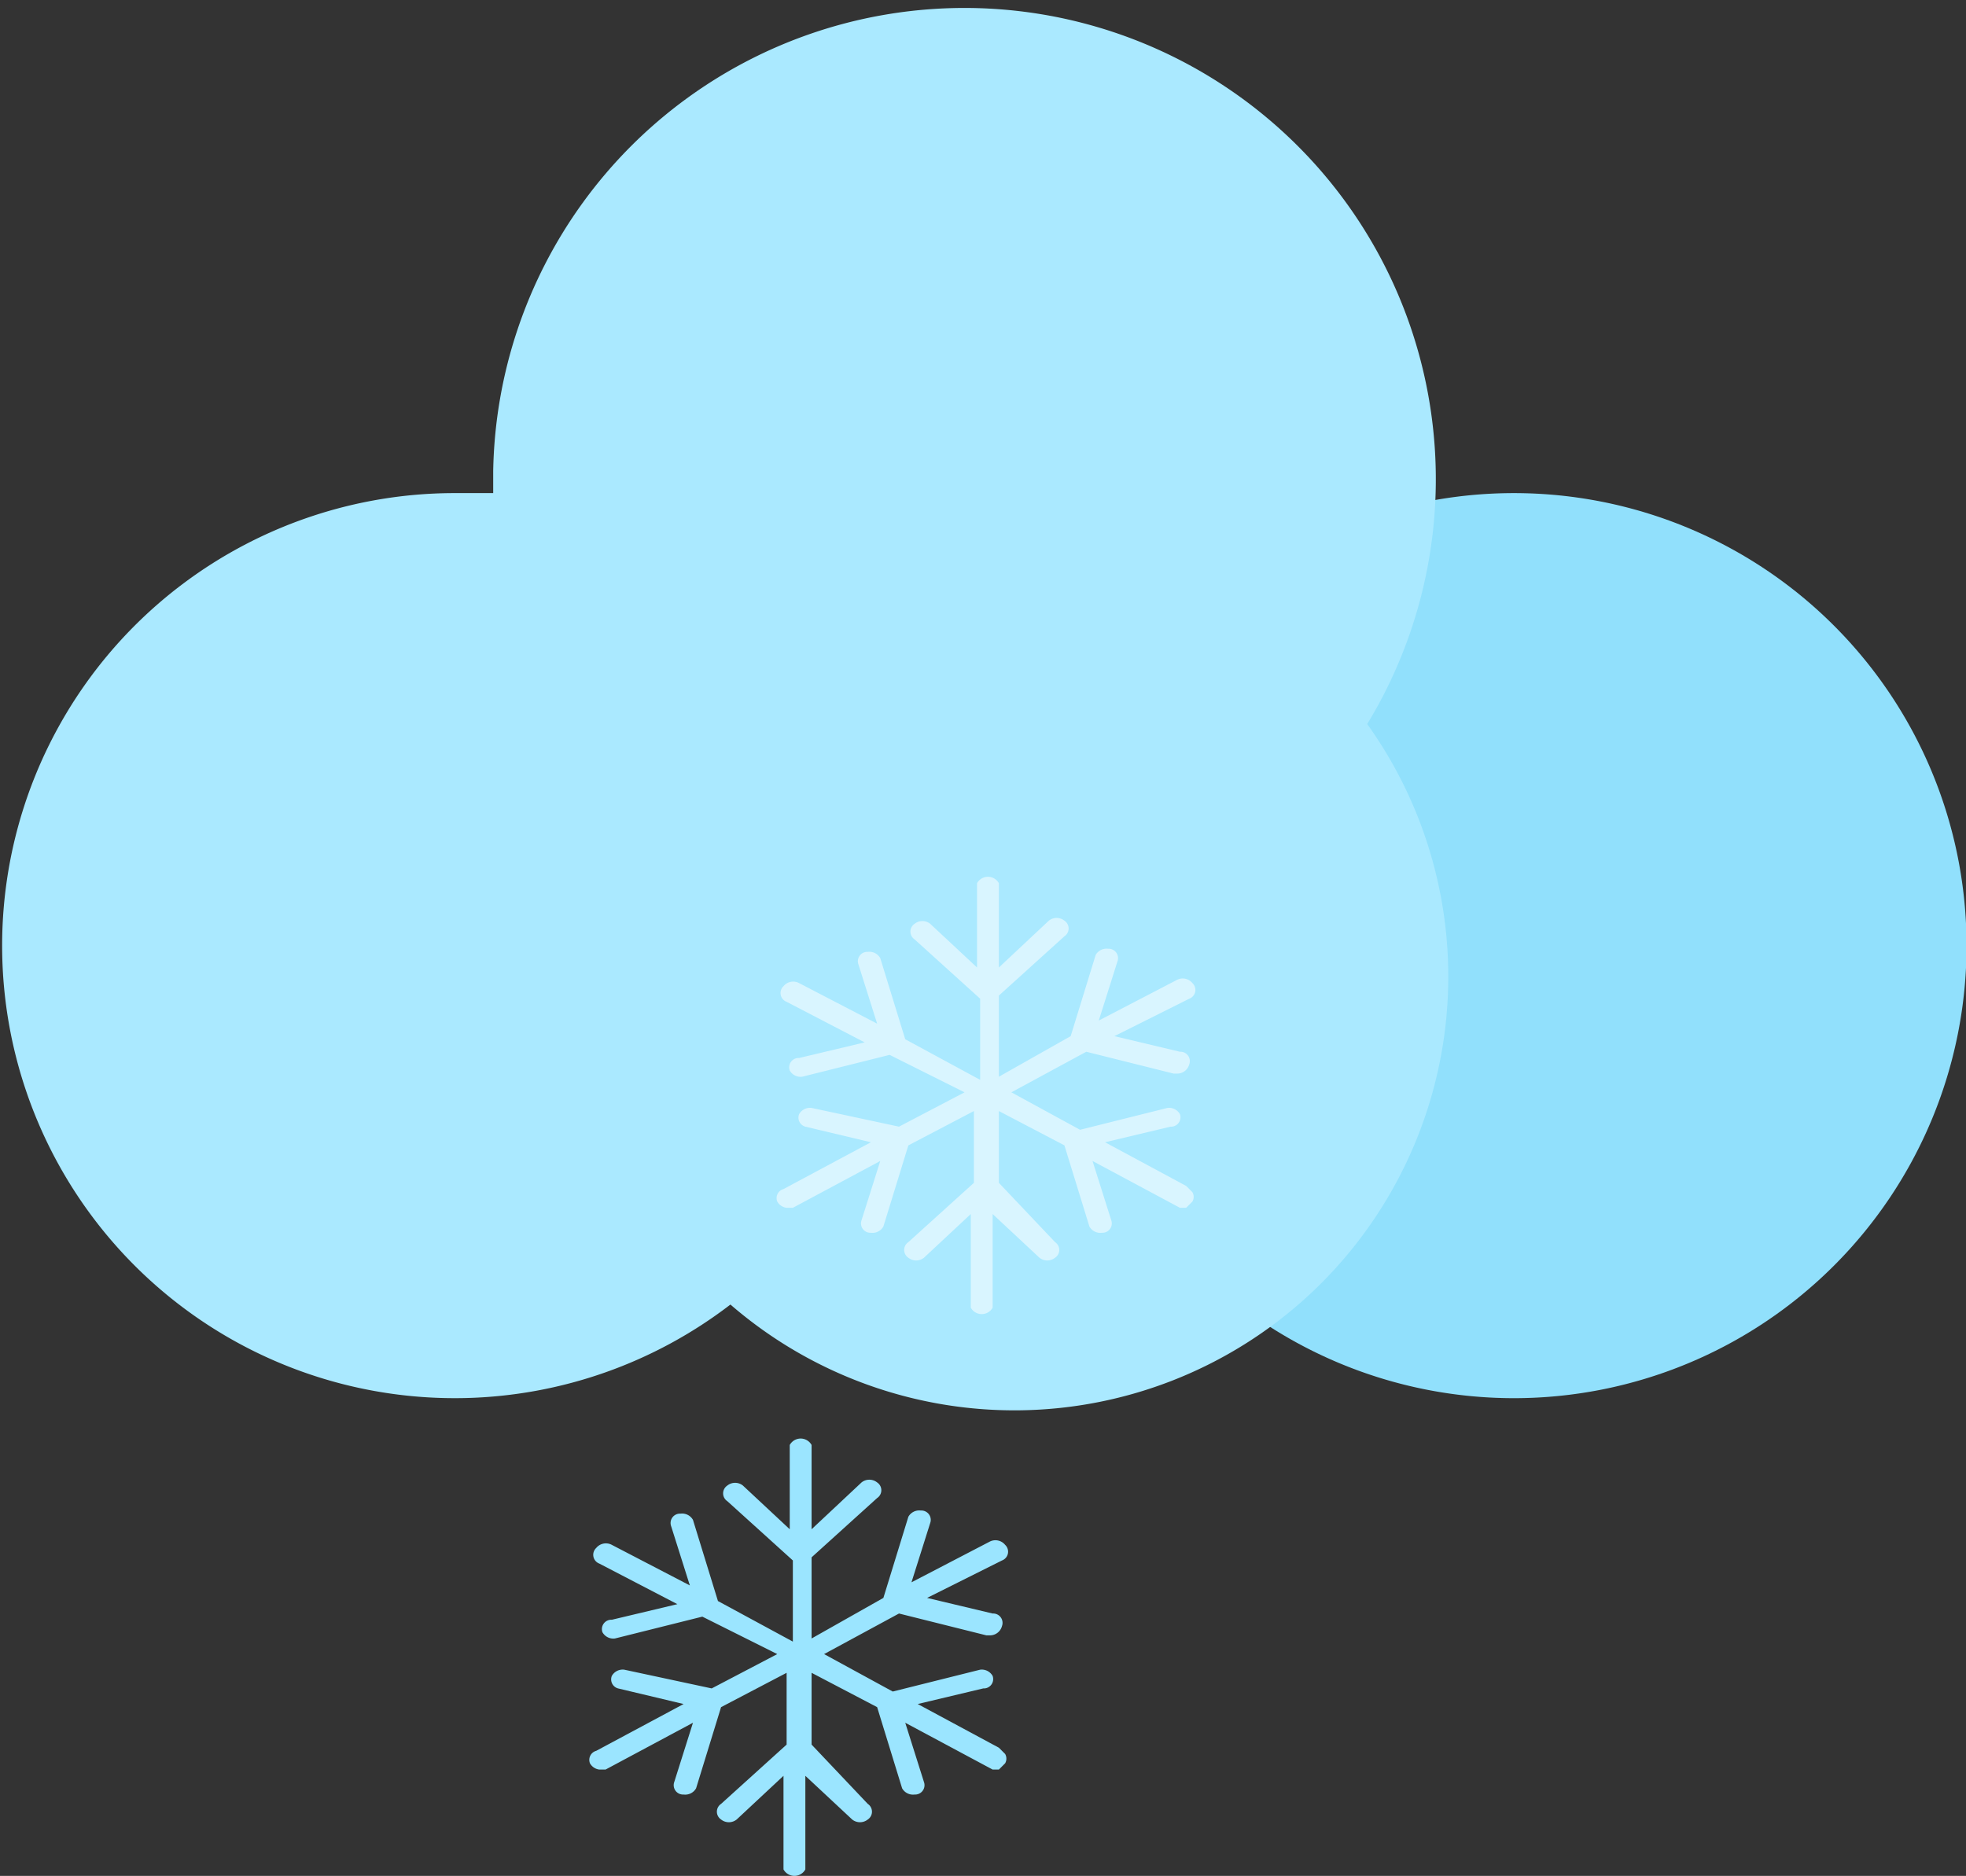 <?xml version="1.0" standalone="no"?><!DOCTYPE svg PUBLIC "-//W3C//DTD SVG 1.1//EN" "http://www.w3.org/Graphics/SVG/1.1/DTD/svg11.dtd"><svg t="1742010736751" class="icon" viewBox="0 0 1073 1024" version="1.1" xmlns="http://www.w3.org/2000/svg" p-id="6062" xmlns:xlink="http://www.w3.org/1999/xlink" width="209.57" height="200"><rect x="0" y="0" width="1073" height="1024" fill="#333333" stroke="none"/><path d="M826.269 516.205m-247.029 0a247.029 247.029 0 1 0 494.058 0 247.029 247.029 0 1 0-494.058 0Z" fill="#91E0FC" p-id="6063"></path><path d="M269.176 269.176v-11.926a257.251 257.251 0 1 1 477.021 137.995 236.807 236.807 0 0 1-347.544 316.878 247.029 247.029 0 1 1-151.625-442.948z" fill="#AAE9FF" p-id="6064"></path><path d="M603.091 623.535l35.777-8.518a5.111 5.111 0 0 0 5.111-6.815 6.815 6.815 0 0 0-6.815-3.407l-47.702 11.926-37.48-20.444 40.888-22.147 47.702 11.926h1.704a6.815 6.815 0 0 0 6.815-5.111 5.111 5.111 0 0 0-5.111-6.815l-35.777-8.518 40.888-20.444a5.111 5.111 0 0 0 1.704-8.518 6.815 6.815 0 0 0-8.518-1.704l-42.591 22.147 10.222-32.369a5.111 5.111 0 0 0-5.111-6.815 6.815 6.815 0 0 0-6.815 3.407l-13.629 44.295-39.184 22.147v-44.295l35.777-32.369a5.111 5.111 0 0 0 0-8.518 6.815 6.815 0 0 0-8.518 0L545.167 528.131v-45.998a6.815 6.815 0 0 0-11.926 0V528.131l-25.555-23.851a6.815 6.815 0 0 0-8.518 0 5.111 5.111 0 0 0 0 8.518l35.777 32.369v44.295L494.058 567.314l-13.629-44.295a6.815 6.815 0 0 0-6.815-3.407 5.111 5.111 0 0 0-5.111 6.815l10.222 32.369-42.591-22.147a6.815 6.815 0 0 0-8.518 1.704 5.111 5.111 0 0 0 1.704 8.518l42.591 22.147-35.777 8.518a5.111 5.111 0 0 0-5.111 6.815 6.815 6.815 0 0 0 6.815 3.407l47.702-11.926 40.888 20.444-35.777 18.74-47.702-10.222a6.815 6.815 0 0 0-6.815 3.407 5.111 5.111 0 0 0 3.407 6.815l35.777 8.518-47.702 25.555a5.111 5.111 0 0 0-3.407 6.815 6.815 6.815 0 0 0 5.111 3.407h3.407l47.702-25.555-10.222 32.369a5.111 5.111 0 0 0 5.111 6.815 6.815 6.815 0 0 0 6.815-3.407l13.629-44.295 35.777-18.74v39.184l-35.777 32.369a5.111 5.111 0 0 0 0 8.518 6.815 6.815 0 0 0 8.518 0l25.555-23.851v51.109a6.815 6.815 0 0 0 11.926 0v-51.109l25.555 23.851a6.815 6.815 0 0 0 8.518 0 5.111 5.111 0 0 0 0-8.518L545.167 645.682v-39.184l35.777 18.74 13.629 44.295a6.815 6.815 0 0 0 6.815 3.407 5.111 5.111 0 0 0 5.111-6.815l-10.222-32.369 47.702 25.555h3.407l3.407-3.407a5.111 5.111 0 0 0 0-5.111L647.386 647.386z" fill="#D9F5FF" p-id="6065"></path><path d="M500.872 930.191l35.777-8.518a5.111 5.111 0 0 0 5.111-6.815 6.815 6.815 0 0 0-6.815-3.407l-47.702 11.926-37.48-20.444 40.888-22.147 47.702 11.926h1.704a6.815 6.815 0 0 0 6.815-5.111 5.111 5.111 0 0 0-5.111-6.815l-35.777-8.518 40.888-20.444a5.111 5.111 0 0 0 1.704-8.518 6.815 6.815 0 0 0-8.518-1.704l-42.591 22.147 10.222-32.369a5.111 5.111 0 0 0-5.111-6.815 6.815 6.815 0 0 0-6.815 3.407l-13.629 44.295-39.184 22.147v-44.295l35.777-32.369a5.111 5.111 0 0 0 0-8.518 6.815 6.815 0 0 0-8.518 0L442.948 834.787v-45.998a6.815 6.815 0 0 0-11.926 0V834.787l-25.555-23.851a6.815 6.815 0 0 0-8.518 0 5.111 5.111 0 0 0 0 8.518l35.777 32.369v44.295L391.839 873.971l-13.629-44.295a6.815 6.815 0 0 0-6.815-3.407 5.111 5.111 0 0 0-5.111 6.815l10.222 32.369-42.591-22.147a6.815 6.815 0 0 0-8.518 1.704 5.111 5.111 0 0 0 1.704 8.518l42.591 22.147-35.777 8.518a5.111 5.111 0 0 0-5.111 6.815 6.815 6.815 0 0 0 6.815 3.407l47.702-11.926 40.888 20.444-35.777 18.74-47.702-10.222a6.815 6.815 0 0 0-6.815 3.407 5.111 5.111 0 0 0 3.407 6.815l35.777 8.518-47.702 25.555a5.111 5.111 0 0 0-3.407 6.815 6.815 6.815 0 0 0 5.111 3.407h3.407l47.702-25.555-10.222 32.369a5.111 5.111 0 0 0 5.111 6.815 6.815 6.815 0 0 0 6.815-3.407l13.629-44.295 35.777-18.74v39.184l-35.777 32.369a5.111 5.111 0 0 0 0 8.518 6.815 6.815 0 0 0 8.518 0l25.555-23.851v51.109a6.815 6.815 0 0 0 11.926 0v-51.109l25.555 23.851a6.815 6.815 0 0 0 8.518 0 5.111 5.111 0 0 0 0-8.518L442.948 952.339v-39.184l35.777 18.74 13.629 44.295a6.815 6.815 0 0 0 6.815 3.407 5.111 5.111 0 0 0 5.111-6.815l-10.222-32.369 47.702 25.555h3.407l3.407-3.407a5.111 5.111 0 0 0 0-5.111L545.167 954.042z" fill="#9BE5FF" p-id="6066"></path></svg>